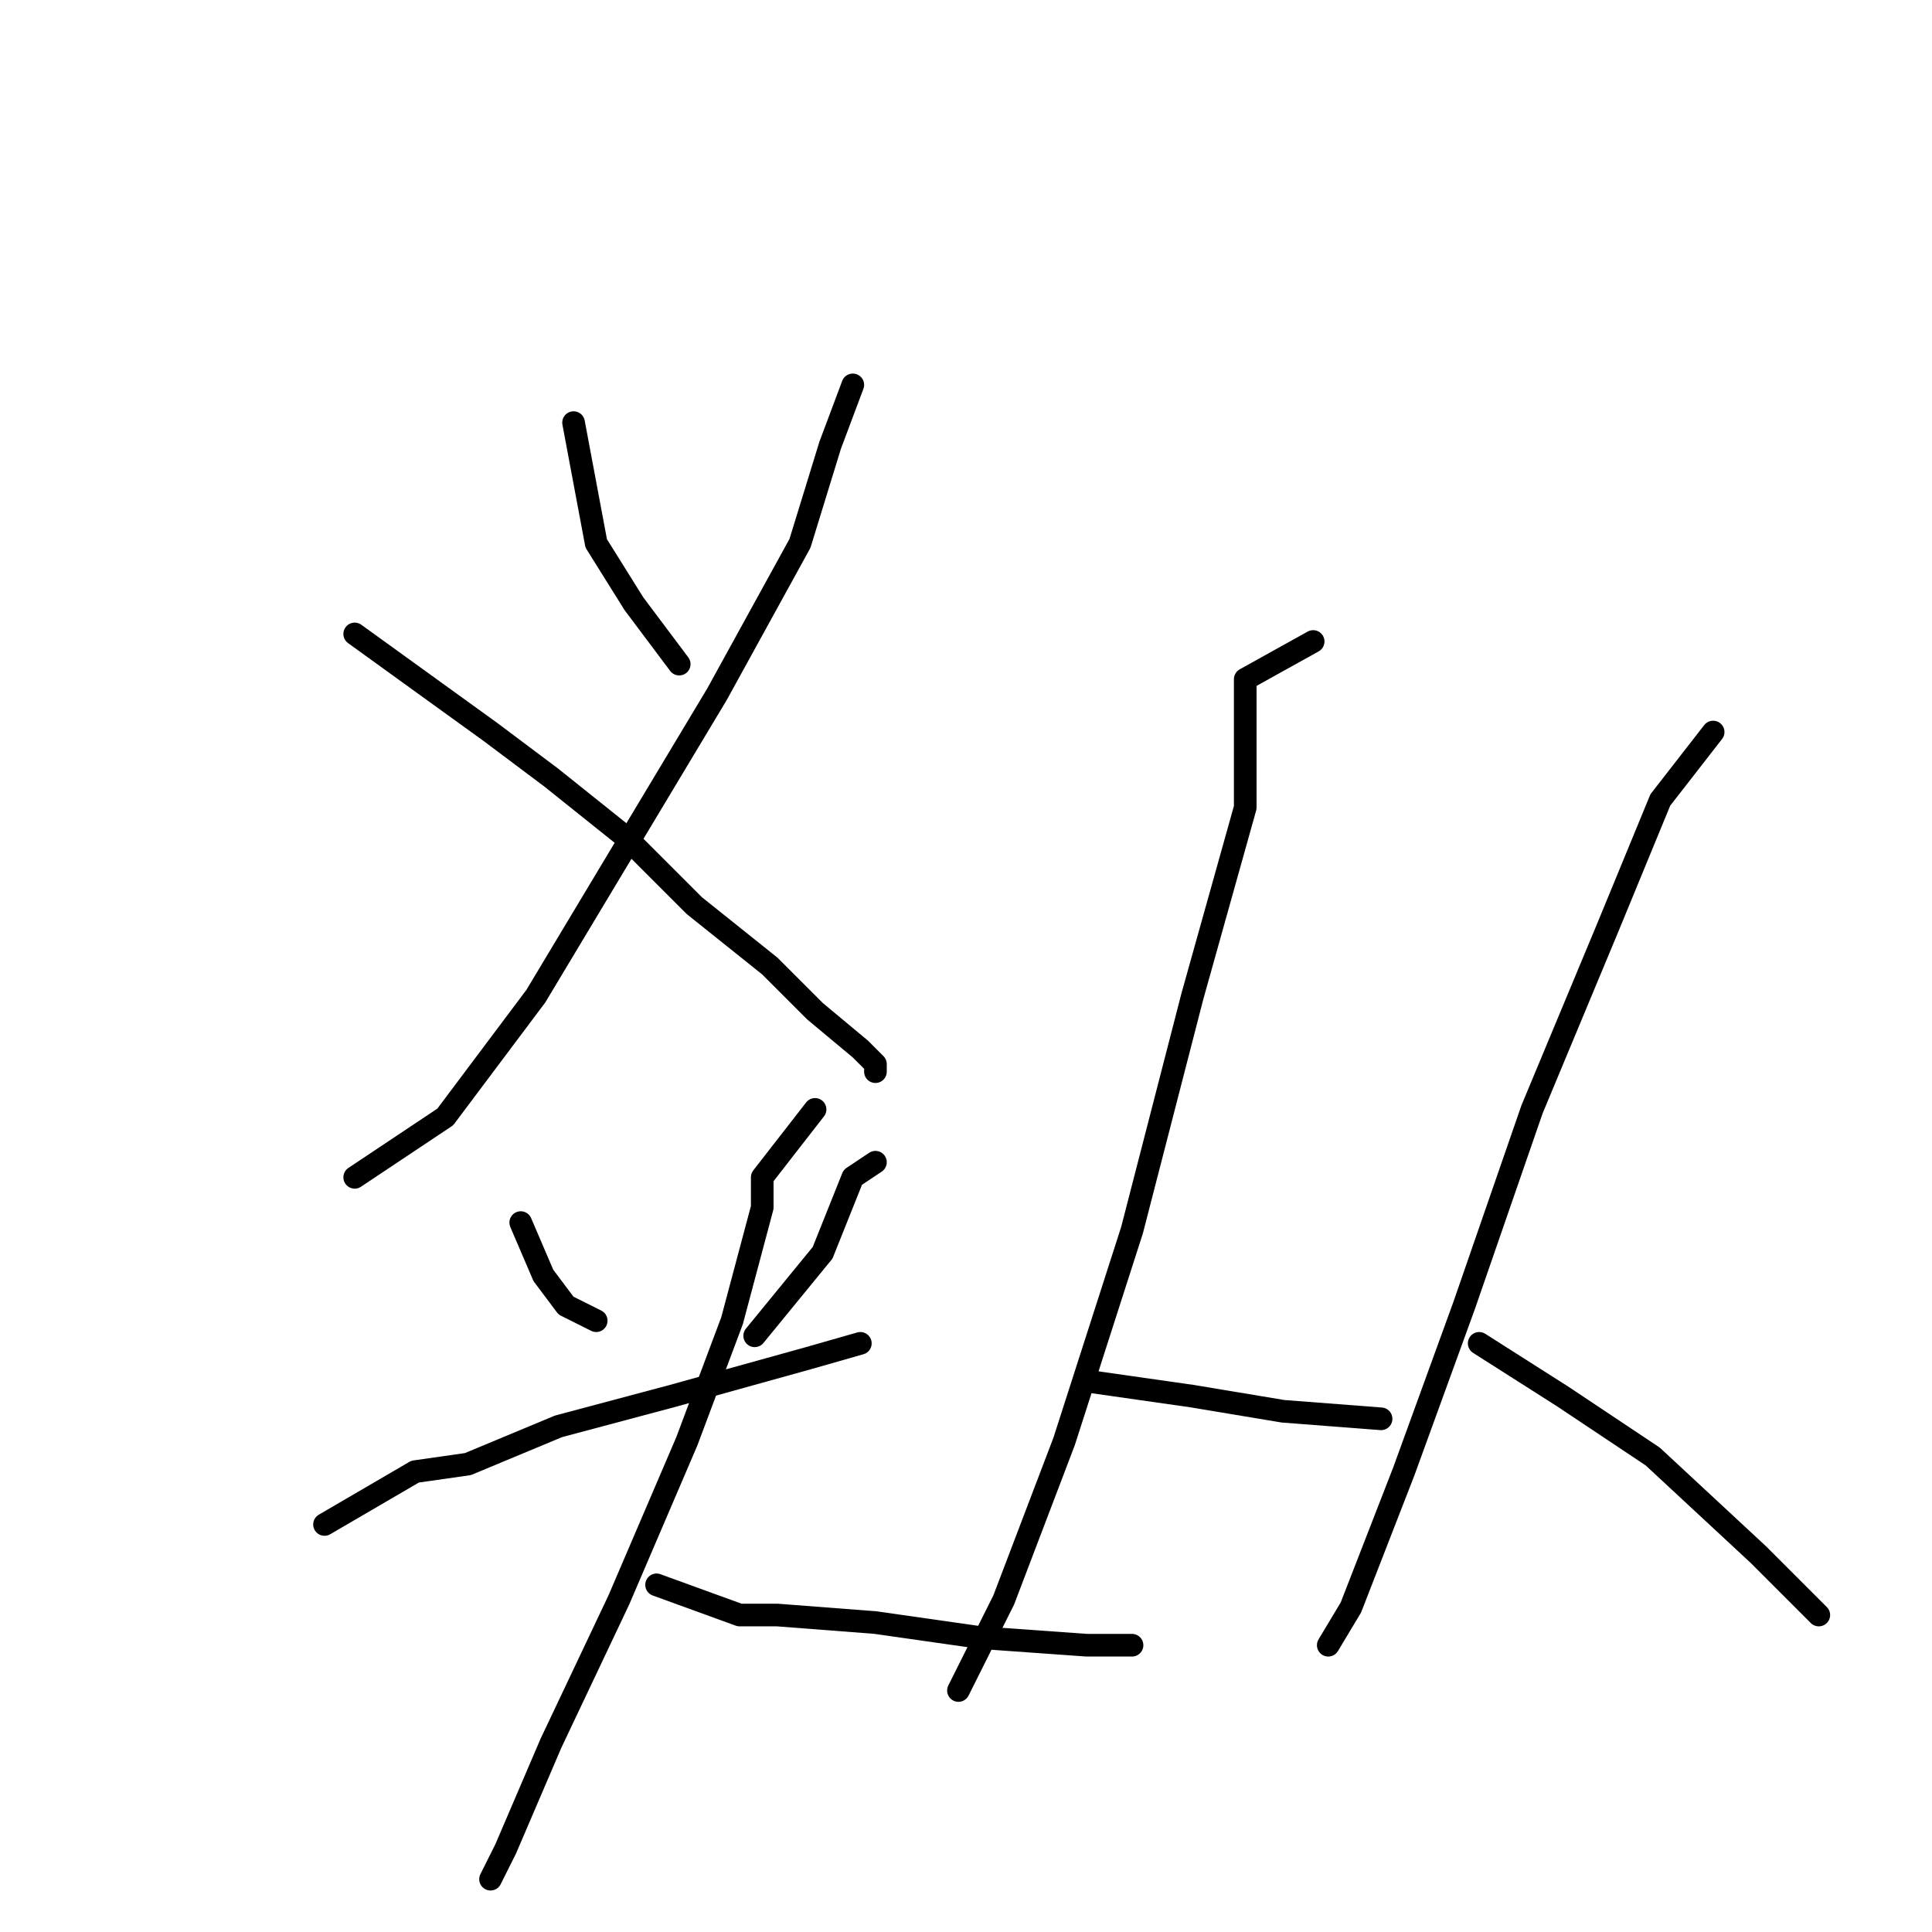 <?xml version="1.0" standalone="no"?>
    <svg width="256" height="256" xmlns="http://www.w3.org/2000/svg" version="1.1">
    <polyline stroke="black" stroke-width="3" stroke-linecap="round" fill="transparent" stroke-linejoin="round" points="76 56 79 72 84 80 90 88 90 88 " />
        <polyline stroke="black" stroke-width="3" stroke-linecap="round" fill="transparent" stroke-linejoin="round" points="113 51 110 59 106 72 95 92 83 112 71 132 59 148 47 156 47 156 " />
        <polyline stroke="black" stroke-width="3" stroke-linecap="round" fill="transparent" stroke-linejoin="round" points="47 84 65 97 73 103 83 111 92 120 102 128 108 134 114 139 116 141 116 142 116 142 " />
        <polyline stroke="black" stroke-width="3" stroke-linecap="round" fill="transparent" stroke-linejoin="round" points="69 162 72 169 75 173 79 175 79 175 " />
        <polyline stroke="black" stroke-width="3" stroke-linecap="round" fill="transparent" stroke-linejoin="round" points="116 154 113 156 109 166 100 177 100 177 " />
        <polyline stroke="black" stroke-width="3" stroke-linecap="round" fill="transparent" stroke-linejoin="round" points="43 202 55 195 62 194 74 189 89 185 107 180 114 178 114 178 " />
        <polyline stroke="black" stroke-width="3" stroke-linecap="round" fill="transparent" stroke-linejoin="round" points="108 147 101 156 101 160 97 175 91 191 82 212 73 231 67 245 65 249 65 249 " />
        <polyline stroke="black" stroke-width="3" stroke-linecap="round" fill="transparent" stroke-linejoin="round" points="87 210 98 214 103 214 116 215 130 217 144 218 150 218 150 218 " />
        <polyline stroke="black" stroke-width="3" stroke-linecap="round" fill="transparent" stroke-linejoin="round" points="174 85 165 90 165 107 158 132 150 163 141 191 133 212 127 224 127 224 " />
        <polyline stroke="black" stroke-width="3" stroke-linecap="round" fill="transparent" stroke-linejoin="round" points="144 183 158 185 170 187 183 188 183 188 " />
        <polyline stroke="black" stroke-width="3" stroke-linecap="round" fill="transparent" stroke-linejoin="round" points="227 97 220 106 213 123 203 147 194 173 186 195 179 213 176 218 176 218 " />
        <polyline stroke="black" stroke-width="3" stroke-linecap="round" fill="transparent" stroke-linejoin="round" points="196 178 207 185 219 193 233 206 241 214 241 214 " />
        </svg>